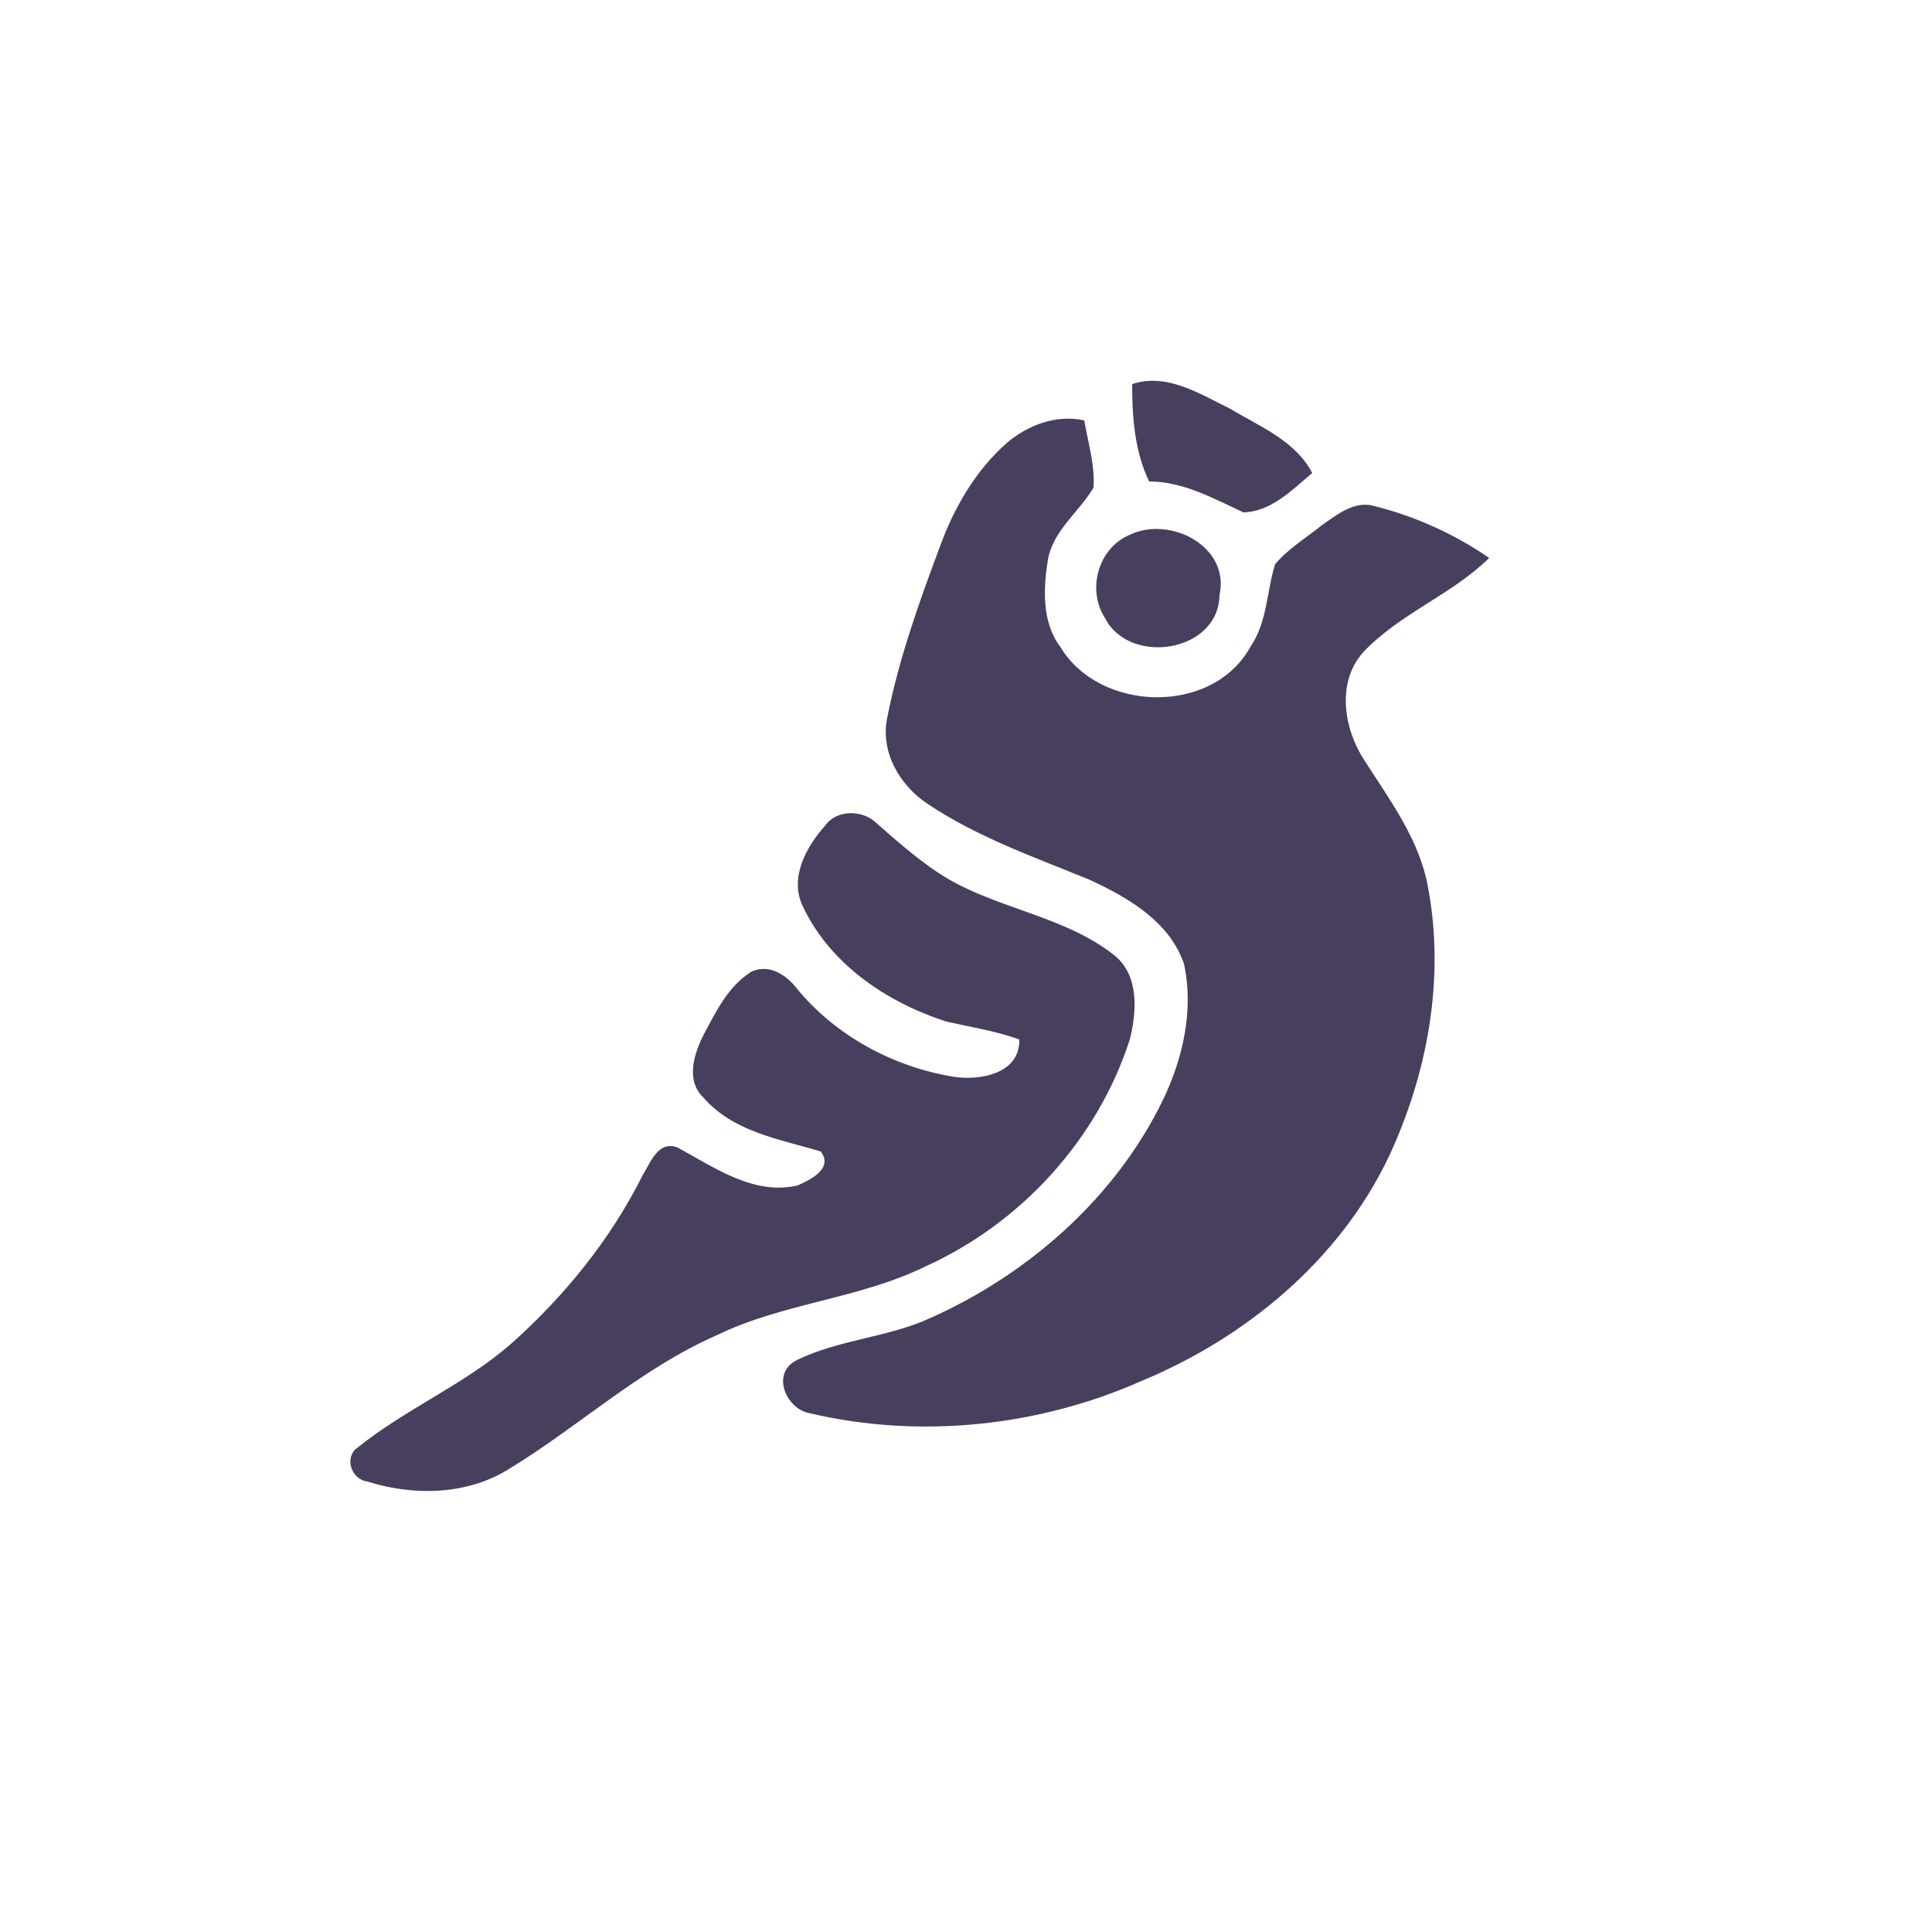 <?xml version="1.0" encoding="utf-8"?>
<!-- Generator: Adobe Illustrator 26.0.3, SVG Export Plug-In . SVG Version: 6.00 Build 0)  -->
<svg version="1.1" id="Layer_1" xmlns="http://www.w3.org/2000/svg" xmlns:xlink="http://www.w3.org/1999/xlink" x="0px" y="0px"
	 viewBox="0 0 250 250" style="enable-background:new 0 0 250 250;" xml:space="preserve">
<style type="text/css">
	.st0{fill:#483E5E;}
</style>
<g id="_x23_483e5eff">
	<path class="st0" d="M146.5,49.7c4.5-1.5,8.8,1.3,12.7,3.2c3.8,2.3,8.4,4.1,10.6,8.3c-2.6,2.2-5.3,5-8.9,5.1c-3.9-1.8-7.8-4-12.2-4
		C146.8,58.4,146.5,53.9,146.5,49.7z"/>
	<path class="st0" d="M130.3,57.3c2.7-2.3,6.4-3.7,10-2.9c0.5,2.9,1.4,5.8,1.2,8.7c-1.9,3.2-5.2,5.5-5.9,9.3
		c-0.6,3.8-0.8,8.1,1.6,11.3c5.1,8.5,19.7,8.9,24.6,0c2.2-3.2,2.1-7.2,3.2-10.7c1.7-2,4-3.4,6-5c2-1.4,4.3-3.3,6.9-2.5
		c5.2,1.3,10.3,3.6,14.8,6.7c-4.9,4.8-11.6,7.2-16.3,12.2c-3.5,3.9-2.5,9.9,0.1,13.9c3.3,5.2,7.2,10.3,8.3,16.6
		c2.2,11.8-0.1,24.1-5.1,34.8c-6.4,13.4-18.5,23.4-32,29c-13.3,5.9-28.6,7.5-42.8,4.2c-3.2-0.5-5.2-5.2-1.8-6.9
		c5.5-2.7,11.8-2.9,17.4-5.5c12.7-5.7,23.9-15.6,30-28.2c2.6-5.4,4-11.7,2.7-17.6c-1.9-5.5-7.3-8.6-12.3-10.9
		c-7.1-2.9-14.5-5.5-20.9-9.8c-3.6-2.4-6.1-6.7-5.2-11.1c1.5-7.6,4.1-14.9,6.8-22.1C123.4,65.8,126.2,60.9,130.3,57.3z"/>
	<path class="st0" d="M146.2,69.2c5.2-2.5,13,1.5,11.6,7.8c-0.1,7.4-11.6,9.2-14.8,3C140.6,76.3,142.1,70.9,146.2,69.2z"/>
	<path class="st0" d="M106.8,106.8c1.5-2.1,4.9-2,6.6-0.3c2.5,2.2,5,4.4,7.8,6.3c7.1,4.8,16.4,5.5,23.1,10.9
		c3.1,2.6,2.8,7.2,1.9,10.8c-4.2,13-14.1,23.8-26.5,29.4c-8.6,4.2-18.4,4.7-27,8.9C82.9,177.1,75,184.5,66,190
		c-5.5,3.5-12.5,3.6-18.5,1.7c-2.1-0.3-3-3.2-1.2-4.4c6.2-5,13.7-8.1,19.7-13.3c7-6.2,13-13.6,17.2-22c1-1.6,2-4.5,4.5-3.5
		c4.8,2.6,9.8,6.2,15.5,4.9c1.6-0.7,4.7-2.2,3-4.4c-5.3-1.6-11.3-2.5-15.2-7c-2.3-2.2-1.2-5.7,0.1-8.2c1.6-3,3.2-6.3,6.2-8.1
		c2.3-1,4.5,0.5,5.8,2.2c5,6.1,12.4,10.1,20.1,11.4c3.5,0.6,8.8-0.3,8.7-4.8c-3.1-1.1-6.3-1.6-9.4-2.3c-7.8-2.5-15.2-7.5-18.7-15.1
		C102.2,113.5,104.3,109.6,106.8,106.8z"/>
</g>
</svg>

